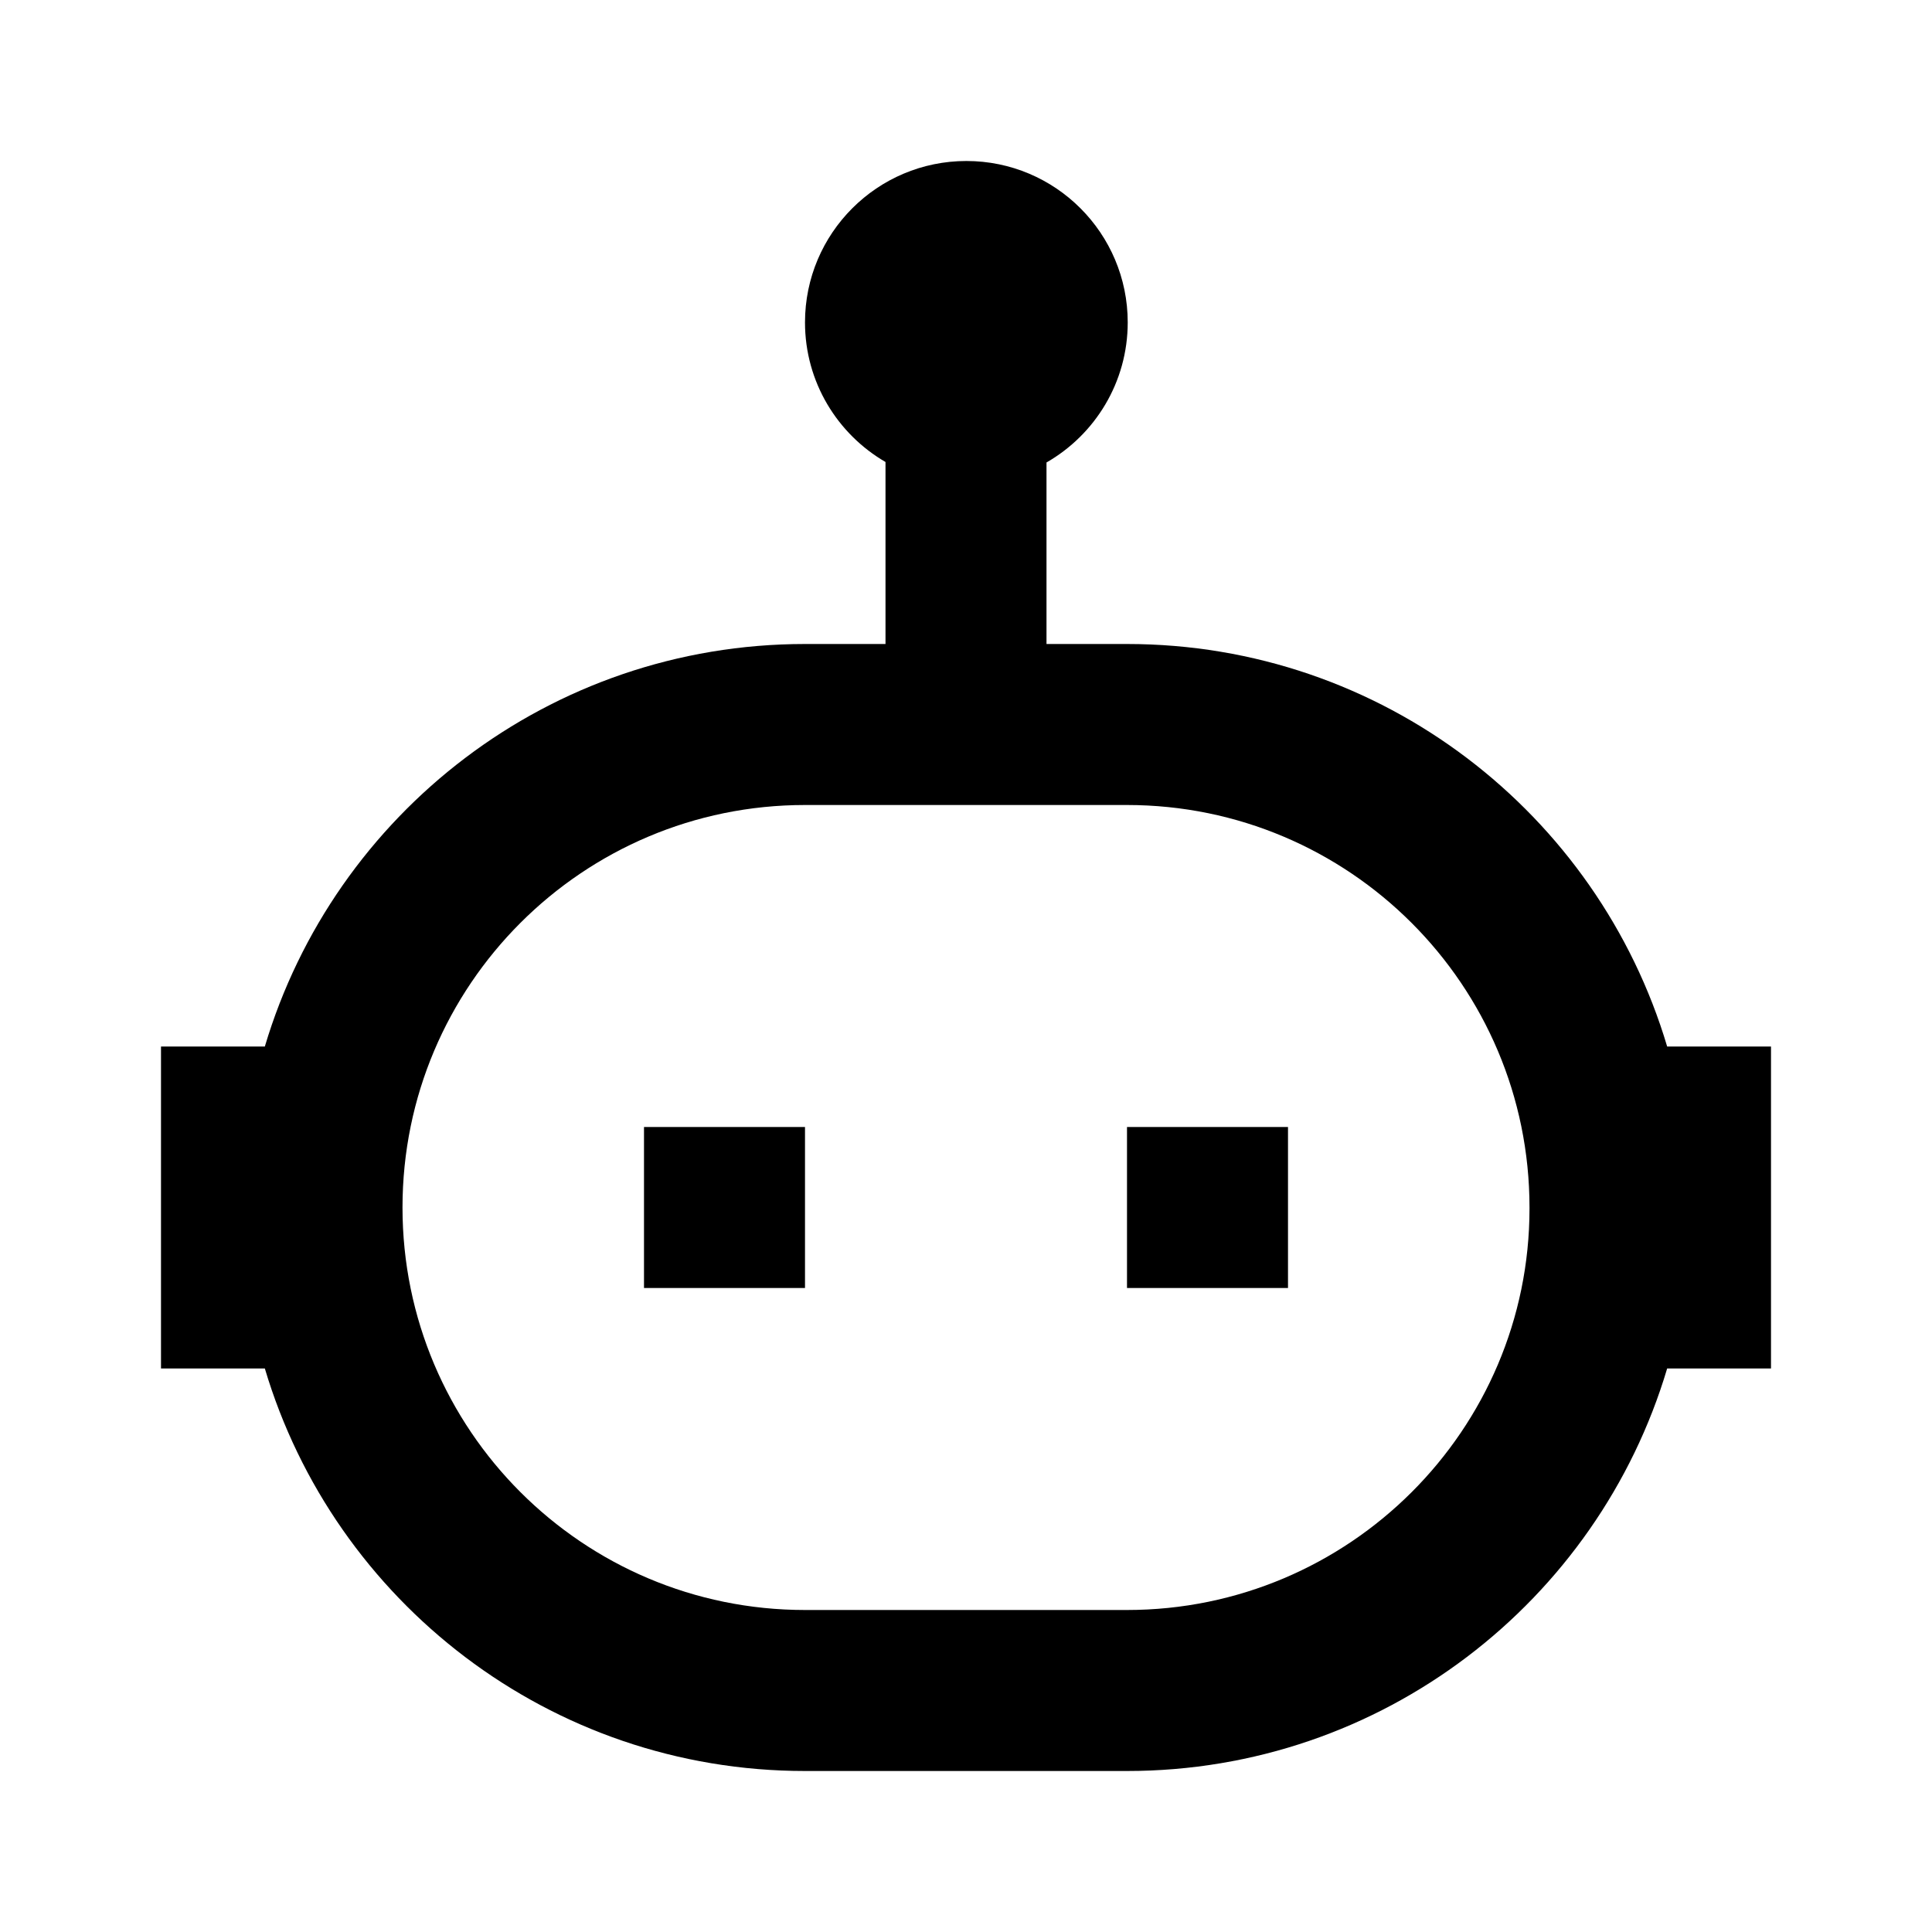 <svg xmlns="http://www.w3.org/2000/svg" width="24" height="24" fill-rule="evenodd" stroke-linejoin="round" stroke-miterlimit="2" clip-rule="evenodd" id="robot">
  <path d="M119,289.739L119,292L118,292C114.829,292 112.151,294.108 111.29,297L110,297L110,301L111.29,301C112.151,303.892 114.829,306 118,306C119.308,306 120.692,306 122,306C125.171,306 127.849,303.892 128.71,301L130,301L130,297L128.71,297C127.849,294.108 125.171,292 122,292L121,292L121,289.745C121.603,289.399 122.009,288.749 122.009,288.005C122.009,286.898 121.111,286 120.005,286C118.898,286 118,286.898 118,288.005C118,288.745 118.402,289.392 119,289.739ZM113,299C113,299.552 113,299 113,299C113,296.239 115.239,294 118,294C119.308,294 120.692,294 122,294C124.761,294 127,296.239 127,299C127,299.004 127,299.009 127,299.013C127,301.761 124.761,304 122,304C120.692,304 119.308,304 118,304C115.239,304 113,301.761 113,299ZM122,298L122,300L124,300L124,298L122,298ZM116,298L116,300L118,300L118,298L116,298ZM120.005,288C120.005,288 120.005,288 120.005,288Z" transform="translate(-108 -284)"></path>
</svg>

